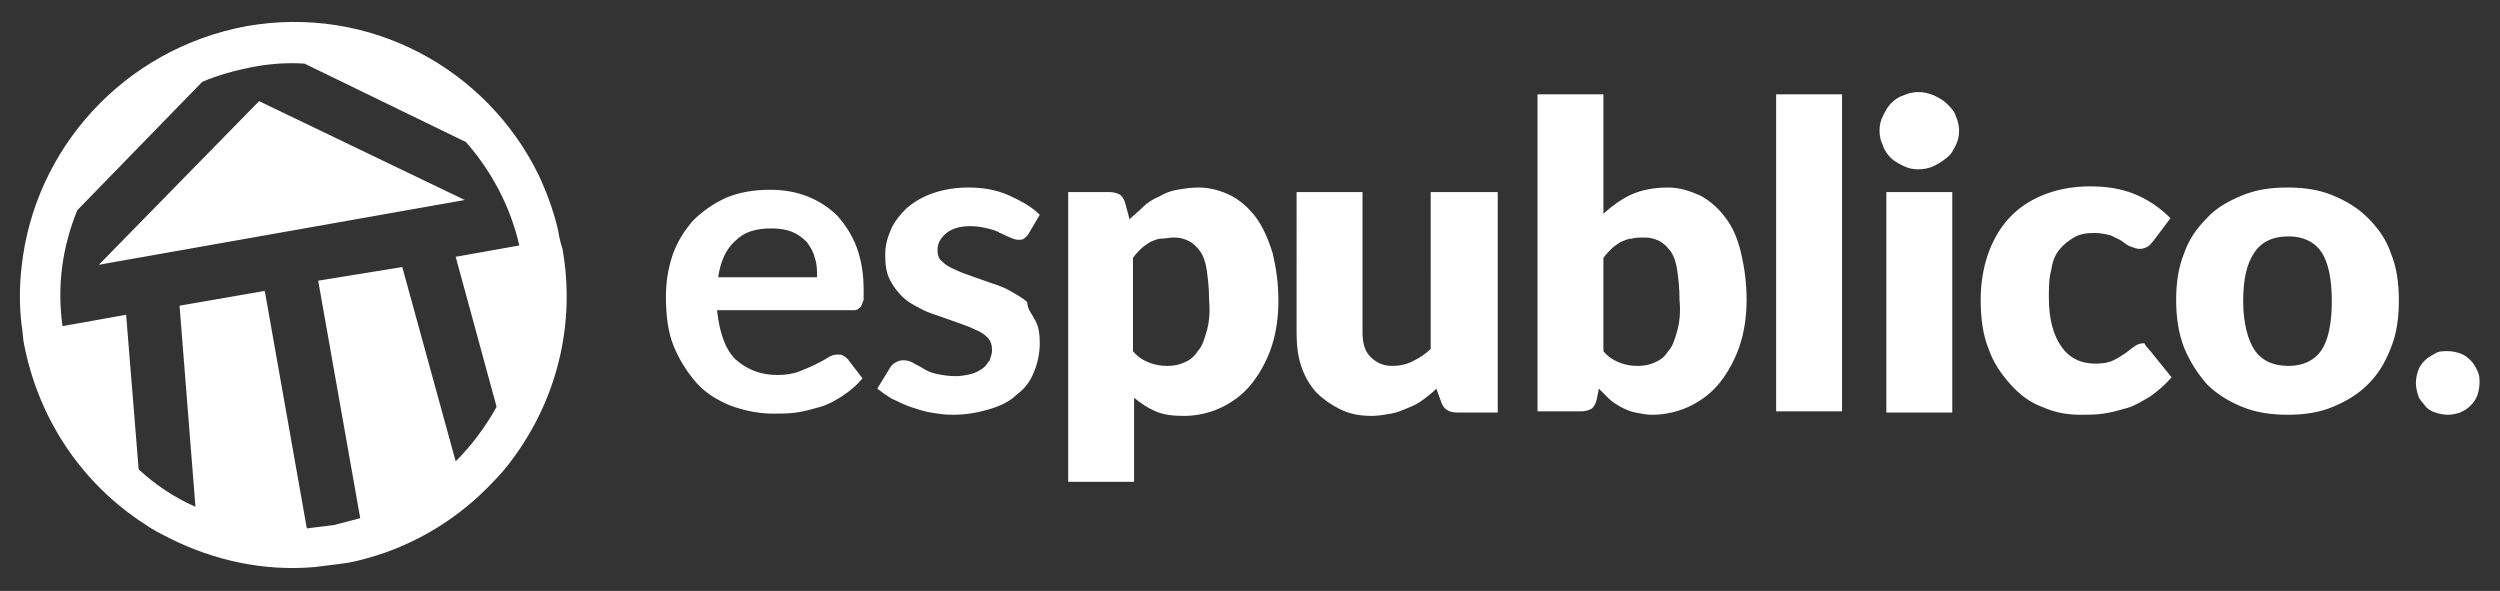 <?xml version="1.0" encoding="utf-8"?>
<!-- Generator: Adobe Illustrator 19.2.0, SVG Export Plug-In . SVG Version: 6.00 Build 0)  -->
<svg version="1.1" id="Capa_1" xmlns="http://www.w3.org/2000/svg" xmlns:xlink="http://www.w3.org/1999/xlink" x="0px" y="0px"
	 viewBox="0 0 220 52" style="enable-background:new 0 0 220 52;" xml:space="preserve">
<rect x="0" y="0" width="220" height="52" fill="#333333" stroke="none"/>
<style type="text/css">
	.st0{fill:#FFFFFF;}
</style>
<path class="st0" d="M73.7,19c-0.7-0.7-1.6-1.3-2.6-1.7s-2.1-0.6-3.3-0.6c-1.4,0-2.7,0.2-3.9,0.7c-1.1,0.5-2.1,1.2-2.9,2
	c-0.8,0.9-1.4,1.9-1.8,3c-0.4,1.2-0.6,2.4-0.6,3.7c0,1.7,0.2,3.2,0.7,4.4s1.2,2.3,2,3.2c0.8,0.9,1.8,1.5,3,2
	c1.1,0.4,2.4,0.7,3.7,0.7c0.7,0,1.4,0,2.1-0.1c0.7-0.1,1.4-0.3,2.1-0.5c0.7-0.2,1.4-0.6,2-1c0.6-0.4,1.2-0.9,1.7-1.5l-1.3-1.7
	c-0.1-0.1-0.2-0.2-0.4-0.3c-0.1-0.1-0.3-0.1-0.5-0.1c-0.3,0-0.6,0.1-0.9,0.3c-0.3,0.2-0.7,0.4-1.1,0.6c-0.4,0.2-0.9,0.4-1.4,0.6
	c-0.5,0.2-1.2,0.3-1.9,0.3c-1.5,0-2.7-0.5-3.7-1.4c-0.9-0.9-1.4-2.4-1.6-4.3H75c0.2,0,0.4,0,0.5-0.1c0.1-0.1,0.2-0.1,0.3-0.3
	s0.1-0.3,0.2-0.5c0-0.2,0-0.5,0-0.9c0-1.4-0.2-2.6-0.6-3.7C75,20.7,74.4,19.8,73.7,19z M63.2,24.4c0.2-1.4,0.7-2.5,1.5-3.2
	c0.8-0.8,1.8-1.1,3.2-1.1c0.7,0,1.3,0.1,1.8,0.3c0.5,0.2,0.9,0.5,1.3,0.9c0.3,0.4,0.6,0.9,0.7,1.4c0.2,0.5,0.2,1.1,0.2,1.7H63.2z
	 M91.1,28.2c0.3,0.5,0.4,1.2,0.4,2c0,0.9-0.2,1.8-0.5,2.5c-0.3,0.8-0.8,1.5-1.5,2c-0.6,0.6-1.4,1-2.4,1.3c-1,0.3-2,0.5-3.3,0.5
	c-0.7,0-1.3-0.1-1.9-0.2s-1.2-0.3-1.8-0.5s-1.1-0.5-1.6-0.7c-0.5-0.3-0.9-0.6-1.3-0.9l1.1-1.8c0.1-0.2,0.3-0.4,0.5-0.5
	s0.4-0.2,0.7-0.2c0.3,0,0.6,0.1,0.8,0.2c0.3,0.2,0.6,0.3,0.9,0.5s0.7,0.4,1.2,0.5s1,0.2,1.7,0.2c0.5,0,1-0.1,1.4-0.2
	c0.4-0.1,0.7-0.3,1-0.5c0.3-0.2,0.4-0.5,0.6-0.7c0.1-0.3,0.2-0.6,0.2-0.9c0-0.4-0.1-0.8-0.4-1.1s-0.6-0.5-1.1-0.7
	c-0.4-0.2-0.9-0.4-1.5-0.6c-0.6-0.2-1.1-0.4-1.7-0.6c-0.6-0.2-1.2-0.4-1.7-0.7c-0.6-0.3-1.1-0.6-1.5-1c-0.4-0.4-0.8-0.9-1.1-1.5
	s-0.4-1.3-0.4-2.2c0-0.8,0.2-1.5,0.5-2.2c0.3-0.7,0.8-1.3,1.4-1.9c0.6-0.5,1.4-1,2.3-1.3c0.9-0.3,1.9-0.5,3.1-0.5
	c1.3,0,2.5,0.2,3.6,0.7s2,1,2.7,1.7l-1,1.7c-0.1,0.2-0.3,0.3-0.4,0.4c-0.1,0.1-0.3,0.1-0.5,0.1c-0.2,0-0.5-0.1-0.7-0.2
	c-0.3-0.1-0.6-0.3-0.9-0.4c-0.3-0.2-0.7-0.3-1.1-0.4c-0.4-0.1-0.9-0.2-1.5-0.2c-0.9,0-1.6,0.2-2.1,0.6c-0.5,0.4-0.8,0.9-0.8,1.5
	c0,0.4,0.1,0.8,0.4,1c0.3,0.3,0.6,0.5,1.1,0.7c0.4,0.2,0.9,0.4,1.5,0.6c0.6,0.2,1.1,0.4,1.7,0.6s1.2,0.4,1.7,0.7s1.1,0.6,1.5,1
	C90.4,27.2,90.8,27.6,91.1,28.2z M110.5,19.1c-0.6-0.8-1.4-1.5-2.2-1.9s-1.8-0.7-2.8-0.7c-0.7,0-1.3,0.1-1.9,0.2
	c-0.6,0.1-1.1,0.3-1.6,0.6c-0.5,0.2-1,0.5-1.4,0.9s-0.8,0.7-1.2,1.1L99,17.8c-0.1-0.3-0.3-0.6-0.5-0.7s-0.5-0.2-0.9-0.2H94v25.5h5.8
	v-7.4c0.6,0.5,1.2,0.9,1.9,1.2c0.7,0.3,1.5,0.4,2.5,0.4c1.2,0,2.4-0.3,3.4-0.8c1-0.5,1.9-1.2,2.6-2.1c0.7-0.9,1.3-2,1.7-3.2
	s0.6-2.6,0.6-4c0-1.6-0.2-2.9-0.5-4.2C111.6,21,111.1,19.9,110.5,19.1z M106.2,29.1c-0.2,0.7-0.4,1.4-0.8,1.8
	c-0.3,0.5-0.7,0.8-1.2,1c-0.4,0.2-0.9,0.3-1.5,0.3c-0.6,0-1.1-0.1-1.6-0.3c-0.5-0.2-1-0.5-1.4-1v-8.2c0.2-0.3,0.5-0.6,0.7-0.8
	c0.2-0.2,0.5-0.4,0.8-0.6c0.3-0.1,0.6-0.3,1-0.3s0.7-0.1,1.1-0.1c0.5,0,0.9,0.1,1.3,0.3c0.4,0.2,0.7,0.5,1,0.9
	c0.3,0.4,0.5,1,0.6,1.7c0.1,0.7,0.2,1.6,0.2,2.6C106.5,27.5,106.4,28.4,106.2,29.1z M126,16.9h5.8v19.4h-3.6c-0.7,0-1.2-0.3-1.4-1
	l-0.4-1.1c-0.4,0.4-0.8,0.7-1.2,1c-0.4,0.3-0.8,0.5-1.3,0.7c-0.5,0.2-0.9,0.4-1.5,0.5s-1.1,0.2-1.7,0.2c-1.1,0-2-0.2-2.8-0.6
	c-0.8-0.4-1.5-0.9-2.1-1.5c-0.6-0.7-1-1.4-1.3-2.3c-0.3-0.9-0.4-1.9-0.4-2.9V16.9h5.8v12.3c0,1,0.2,1.7,0.7,2.2s1.1,0.8,1.9,0.8
	c0.6,0,1.2-0.1,1.8-0.4c0.6-0.3,1.1-0.6,1.6-1.1V16.9z M151.8,19.1c-0.6-0.8-1.4-1.5-2.2-1.9c-0.9-0.4-1.8-0.7-2.8-0.7
	c-1.2,0-2.3,0.2-3.2,0.6c-0.9,0.4-1.7,1-2.5,1.7V8.3h-5.8v27.9h3.8c0.4,0,0.7-0.1,0.9-0.2s0.4-0.4,0.5-0.8l0.2-1
	c0.3,0.3,0.6,0.6,0.9,0.9c0.3,0.3,0.7,0.5,1,0.7c0.4,0.2,0.8,0.4,1.3,0.5c0.5,0.1,1,0.2,1.5,0.2c1.2,0,2.4-0.3,3.4-0.8
	c1-0.5,1.9-1.2,2.6-2.1c0.7-0.9,1.3-2,1.7-3.2s0.6-2.6,0.6-4c0-1.6-0.2-2.9-0.5-4.2C152.9,21,152.5,20,151.8,19.1z M147.6,29.1
	c-0.2,0.7-0.4,1.4-0.8,1.8c-0.3,0.5-0.7,0.8-1.2,1c-0.4,0.2-0.9,0.3-1.5,0.3c-0.6,0-1.1-0.1-1.6-0.3c-0.5-0.2-1-0.5-1.4-1v-8.2
	c0.2-0.3,0.5-0.6,0.7-0.8c0.2-0.2,0.5-0.4,0.8-0.6c0.3-0.1,0.6-0.3,1-0.3c0.3-0.1,0.7-0.1,1.1-0.1c0.5,0,0.9,0.1,1.3,0.3
	c0.4,0.2,0.7,0.5,1,0.9c0.3,0.4,0.5,1,0.6,1.7c0.1,0.7,0.2,1.6,0.2,2.6C147.9,27.5,147.8,28.4,147.6,29.1z M156.3,8.3h5.8v27.9h-5.8
	V8.3z M172.1,10.2c0.2,0.4,0.3,0.9,0.3,1.3c0,0.5-0.1,0.9-0.3,1.3c-0.2,0.4-0.4,0.8-0.8,1.1s-0.7,0.5-1.1,0.7
	c-0.4,0.2-0.9,0.3-1.4,0.3c-0.5,0-0.9-0.1-1.3-0.3c-0.4-0.2-0.8-0.4-1.1-0.7s-0.6-0.7-0.7-1.1c-0.2-0.4-0.3-0.8-0.3-1.3
	c0-0.5,0.1-0.9,0.3-1.3c0.2-0.4,0.4-0.8,0.7-1.1c0.3-0.3,0.7-0.6,1.1-0.7c0.4-0.2,0.9-0.3,1.3-0.3c0.5,0,0.9,0.1,1.4,0.3
	c0.4,0.2,0.8,0.4,1.1,0.7C171.7,9.5,172,9.8,172.1,10.2z M166,16.9h5.8v19.4H166V16.9z M189.4,31.1l1.7,2.1
	c-0.6,0.7-1.2,1.2-1.9,1.7c-0.7,0.4-1.3,0.8-2,1c-0.7,0.2-1.4,0.4-2.1,0.5c-0.7,0.1-1.4,0.1-2,0.1c-1.2,0-2.3-0.2-3.4-0.7
	c-1.1-0.4-2-1.1-2.8-2c-0.8-0.9-1.5-1.9-1.9-3.1c-0.5-1.2-0.7-2.7-0.7-4.3c0-1.4,0.2-2.7,0.6-3.9c0.4-1.2,1-2.3,1.8-3.2
	c0.8-0.9,1.8-1.6,3-2.1c1.2-0.5,2.6-0.8,4.2-0.8c1.5,0,2.8,0.2,4,0.7s2.2,1.2,3.1,2.1l-1.5,2c-0.2,0.2-0.3,0.4-0.5,0.5
	c-0.2,0.1-0.4,0.2-0.7,0.2c-0.3,0-0.5-0.1-0.8-0.2s-0.5-0.3-0.8-0.5s-0.6-0.3-1-0.5c-0.4-0.1-0.9-0.2-1.4-0.2
	c-0.7,0-1.3,0.1-1.8,0.4c-0.5,0.3-0.9,0.6-1.3,1.1s-0.6,1.1-0.7,1.8c-0.2,0.7-0.2,1.5-0.2,2.4c0,1.9,0.4,3.3,1.1,4.3
	c0.7,1,1.7,1.5,3,1.5c0.7,0,1.2-0.1,1.6-0.3c0.4-0.2,0.7-0.4,1-0.6s0.5-0.4,0.8-0.6s0.5-0.3,0.9-0.3
	C188.9,30.6,189.2,30.8,189.4,31.1z M208.4,19.2c-0.9-0.9-1.9-1.5-3.1-2c-1.2-0.5-2.5-0.7-4-0.7c-1.5,0-2.8,0.2-4,0.7
	c-1.2,0.5-2.3,1.1-3.1,2c-0.9,0.9-1.6,1.9-2,3.1c-0.5,1.2-0.7,2.6-0.7,4.1c0,1.5,0.2,2.9,0.7,4.2c0.5,1.2,1.2,2.3,2,3.2
	c0.9,0.9,1.9,1.5,3.1,2s2.6,0.7,4,0.7c1.5,0,2.8-0.2,4-0.7s2.2-1.1,3.1-2c0.9-0.9,1.5-1.9,2-3.2c0.5-1.2,0.7-2.6,0.7-4.2
	c0-1.5-0.2-2.9-0.7-4.1C210,21.1,209.3,20.1,208.4,19.2z M204.3,30.8c-0.6,0.9-1.6,1.4-2.9,1.4c-1.4,0-2.4-0.5-3-1.4
	c-0.6-0.9-1-2.4-1-4.3s0.3-3.3,1-4.3c0.6-0.9,1.6-1.4,3-1.4c1.3,0,2.3,0.5,2.9,1.4c0.6,0.9,0.9,2.4,0.9,4.3S204.9,29.9,204.3,30.8z
	 M218.2,33.7c0,0.4-0.1,0.8-0.2,1.1s-0.3,0.6-0.6,0.9s-0.5,0.4-0.9,0.6c-0.3,0.1-0.7,0.2-1.1,0.2c-0.4,0-0.8-0.1-1.1-0.2
	c-0.3-0.1-0.7-0.3-0.9-0.6s-0.5-0.5-0.6-0.9c-0.1-0.3-0.2-0.7-0.2-1.1c0-0.4,0.1-0.8,0.2-1.1c0.1-0.3,0.3-0.6,0.6-0.9
	s0.6-0.4,0.9-0.6s0.7-0.2,1.1-0.2c0.4,0,0.8,0.1,1.1,0.2c0.3,0.1,0.6,0.3,0.9,0.6s0.4,0.5,0.6,0.9S218.2,33.3,218.2,33.7z M22.8,8.9
	l18.1,8.7L8.7,23.3L22.8,8.9z M49.1,20.2c-0.4-1.7-1-3.3-1.7-4.8c-4.6-9.4-14.9-15-25.7-13.1C10.9,4.3,3,13.1,1.9,23.5
	c-0.2,1.7-0.2,3.4,0,5.1c0.1,0.5,0.1,1.1,0.2,1.6C3.4,37,7.3,42.6,12.7,46.1c0.7,0.5,1.5,0.9,2.3,1.3c3.8,1.9,8.2,2.9,12.7,2.5
	c0.8-0.1,1.6-0.2,2.4-0.3c0.8-0.1,1.6-0.3,2.3-0.5c4.3-1.2,8.1-3.6,11-6.7c0.6-0.6,1.2-1.3,1.7-2c3.8-5.1,5.6-11.7,4.4-18.5
	C49.3,21.3,49.2,20.8,49.1,20.2z M40.1,22.6l3.6,13.2c-1,1.8-2.2,3.4-3.6,4.8l-4.7-17.1L28,24.7l3.7,20.9c-0.8,0.2-1.5,0.4-2.3,0.6
	c-0.8,0.1-1.6,0.2-2.4,0.3l-3.7-20.9l-7.5,1.3l1.4,17.7c-1.8-0.8-3.5-1.9-5-3.3l-1.1-13.6l-5.6,1c-0.5-3.6,0-7,1.3-10.2l11-11.3
	c1.4-0.6,2.9-1,4.4-1.3c1.6-0.3,3.1-0.4,4.6-0.3l14.2,6.9c2.2,2.5,3.9,5.6,4.7,9.1L40.1,22.6z"/>
</svg>
